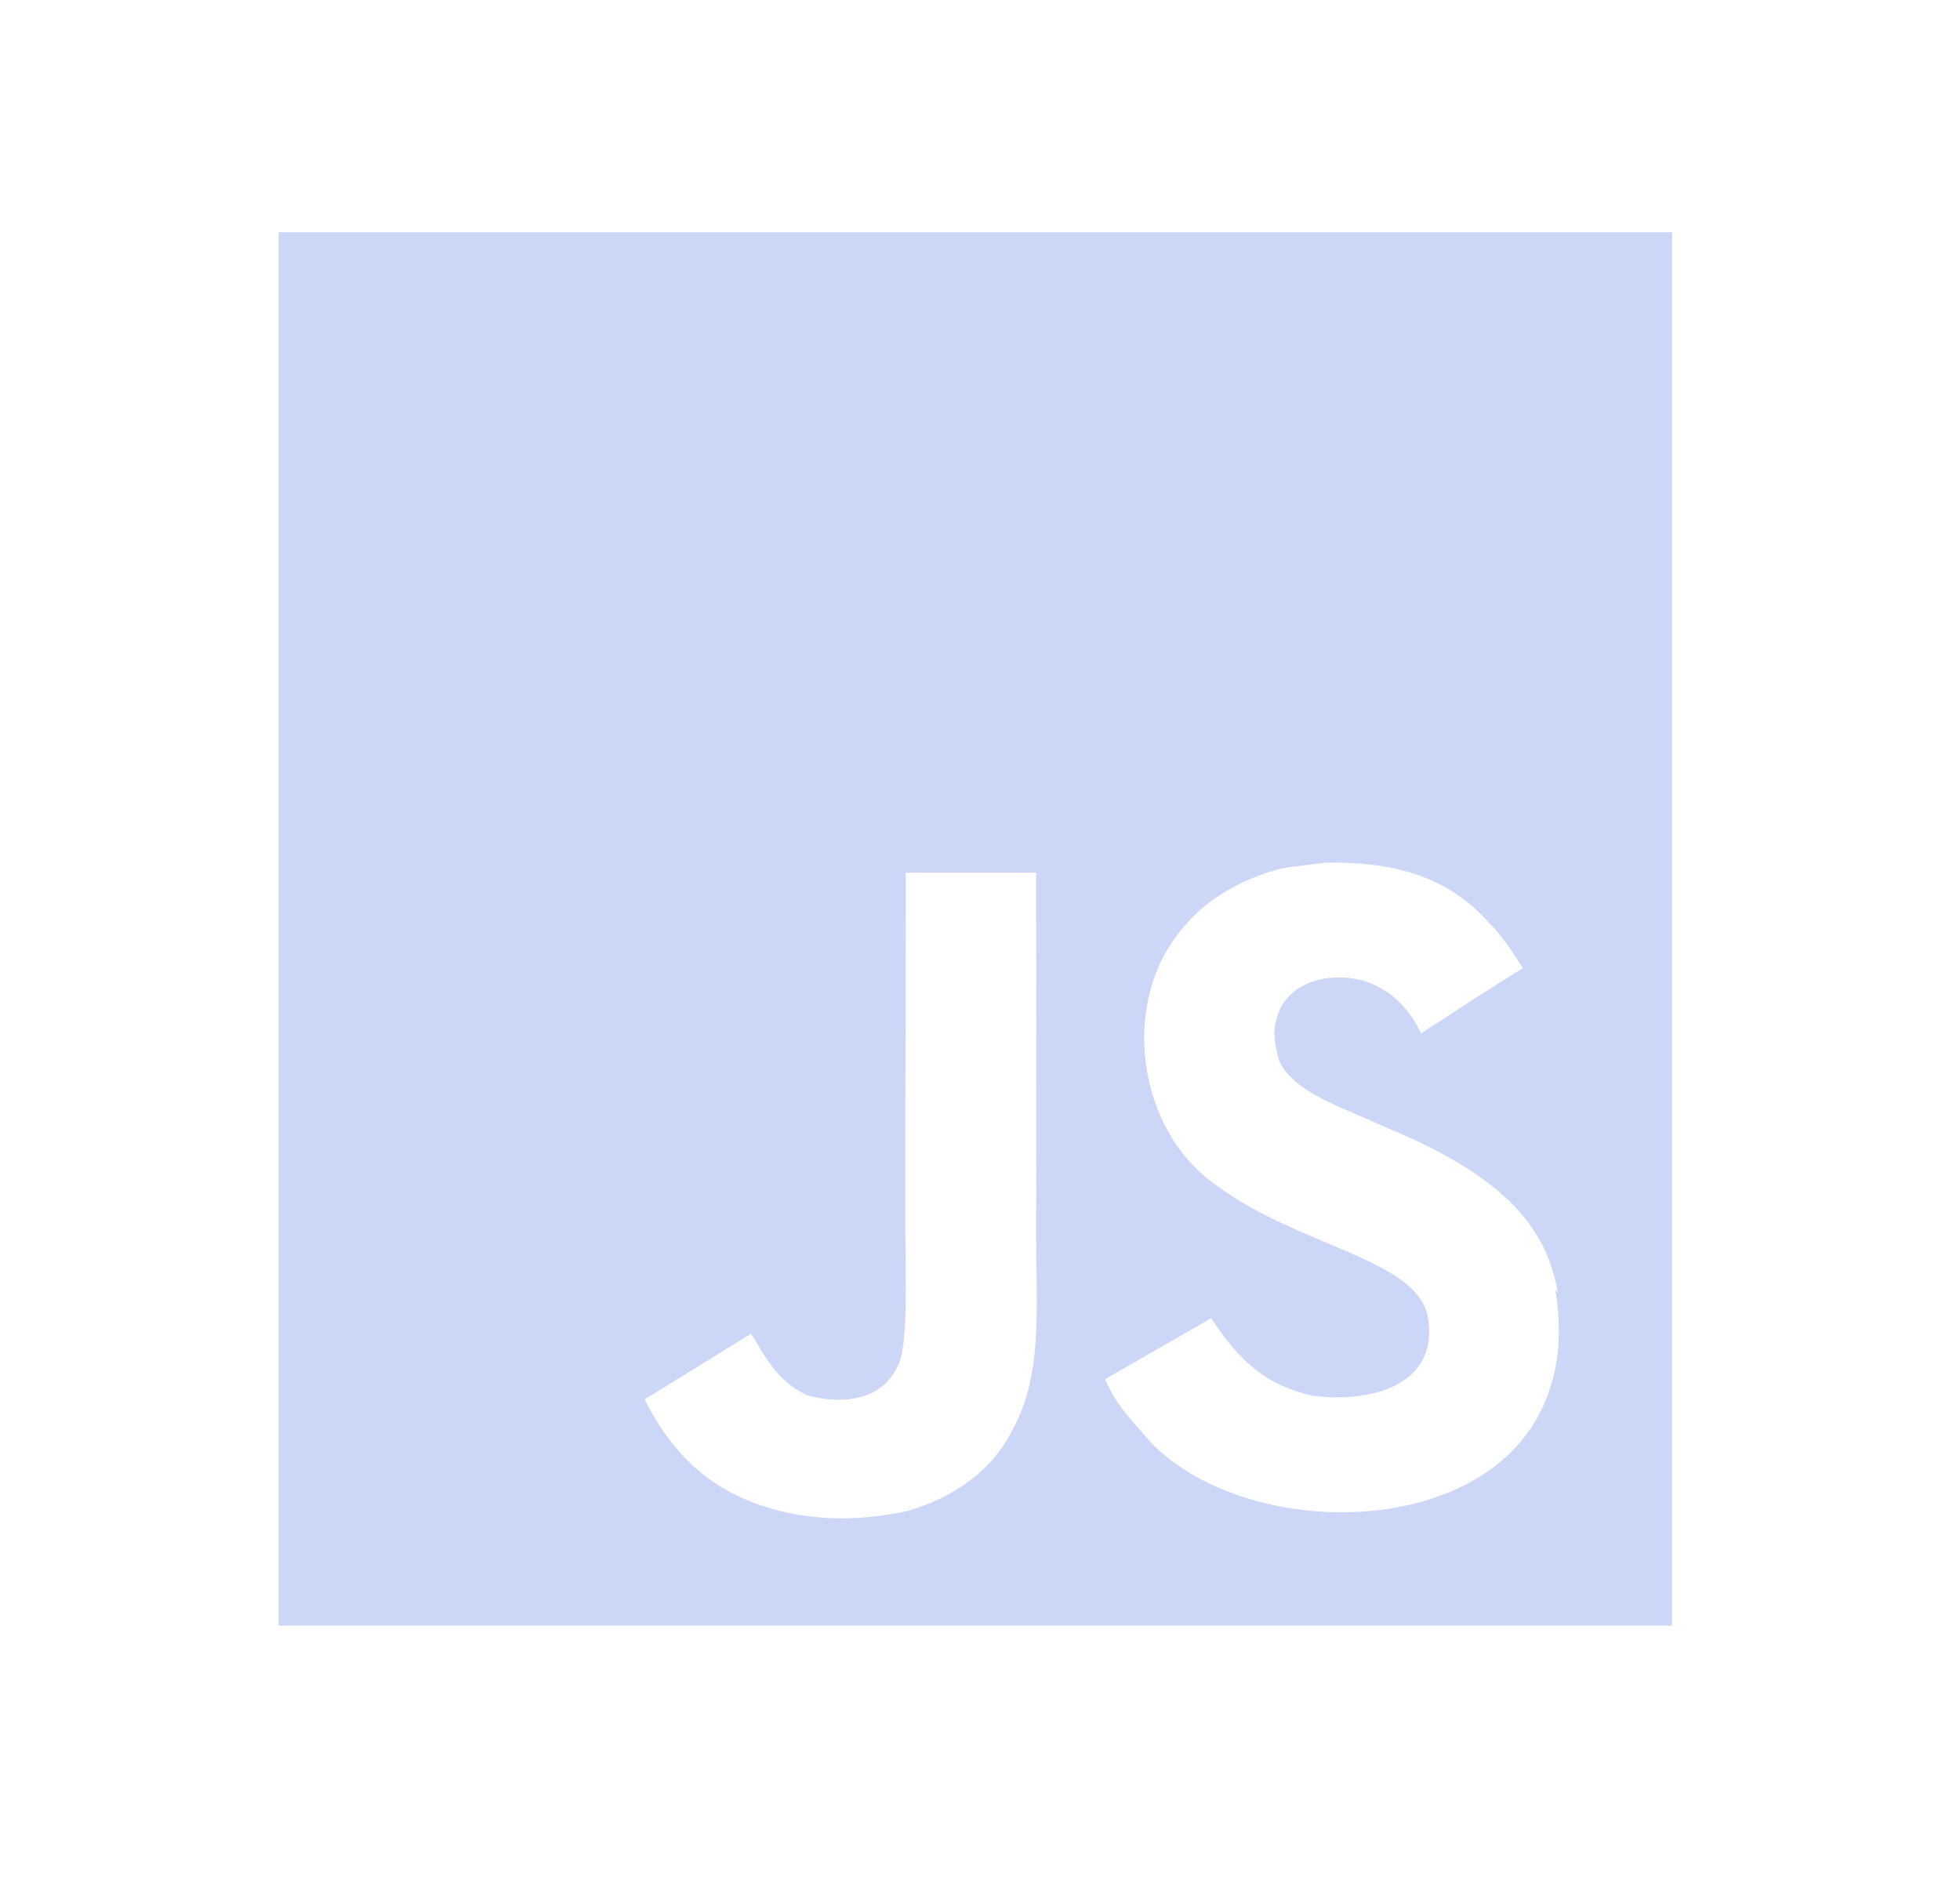 <svg width="27" height="26" viewBox="0 0 27 26" fill="none" xmlns="http://www.w3.org/2000/svg">
<path d="M3.838 3.199H23.033V22.395H3.838V3.199ZM21.46 17.817C21.32 16.941 20.75 16.205 19.059 15.518C18.47 15.242 17.816 15.051 17.62 14.608C17.547 14.343 17.537 14.2 17.584 14.044C17.704 13.527 18.316 13.373 18.796 13.516C19.109 13.612 19.397 13.852 19.577 14.237C20.403 13.696 20.403 13.696 20.98 13.337C20.764 13.002 20.656 12.856 20.512 12.712C20.008 12.149 19.336 11.861 18.245 11.885L17.682 11.957C17.141 12.089 16.625 12.378 16.314 12.761C15.402 13.793 15.665 15.592 16.769 16.337C17.86 17.153 19.457 17.332 19.661 18.1C19.853 19.037 18.966 19.336 18.088 19.229C17.441 19.084 17.081 18.76 16.685 18.16L15.222 19C15.389 19.383 15.581 19.552 15.869 19.888C17.261 21.291 20.74 21.22 21.364 19.084C21.387 19.012 21.556 18.52 21.424 17.764L21.46 17.817ZM14.276 12.022H12.478C12.478 13.571 12.47 15.112 12.47 16.665C12.47 17.65 12.52 18.555 12.359 18.833C12.096 19.384 11.415 19.314 11.106 19.216C10.79 19.06 10.629 18.844 10.442 18.532C10.392 18.449 10.354 18.377 10.341 18.377L8.882 19.277C9.126 19.781 9.482 20.214 9.942 20.489C10.625 20.898 11.544 21.03 12.505 20.814C13.133 20.633 13.673 20.261 13.954 19.685C14.363 18.942 14.276 18.029 14.273 17.009C14.281 15.366 14.273 13.722 14.273 12.066L14.276 12.022Z" fill="#CCD6F6"/>
</svg>
